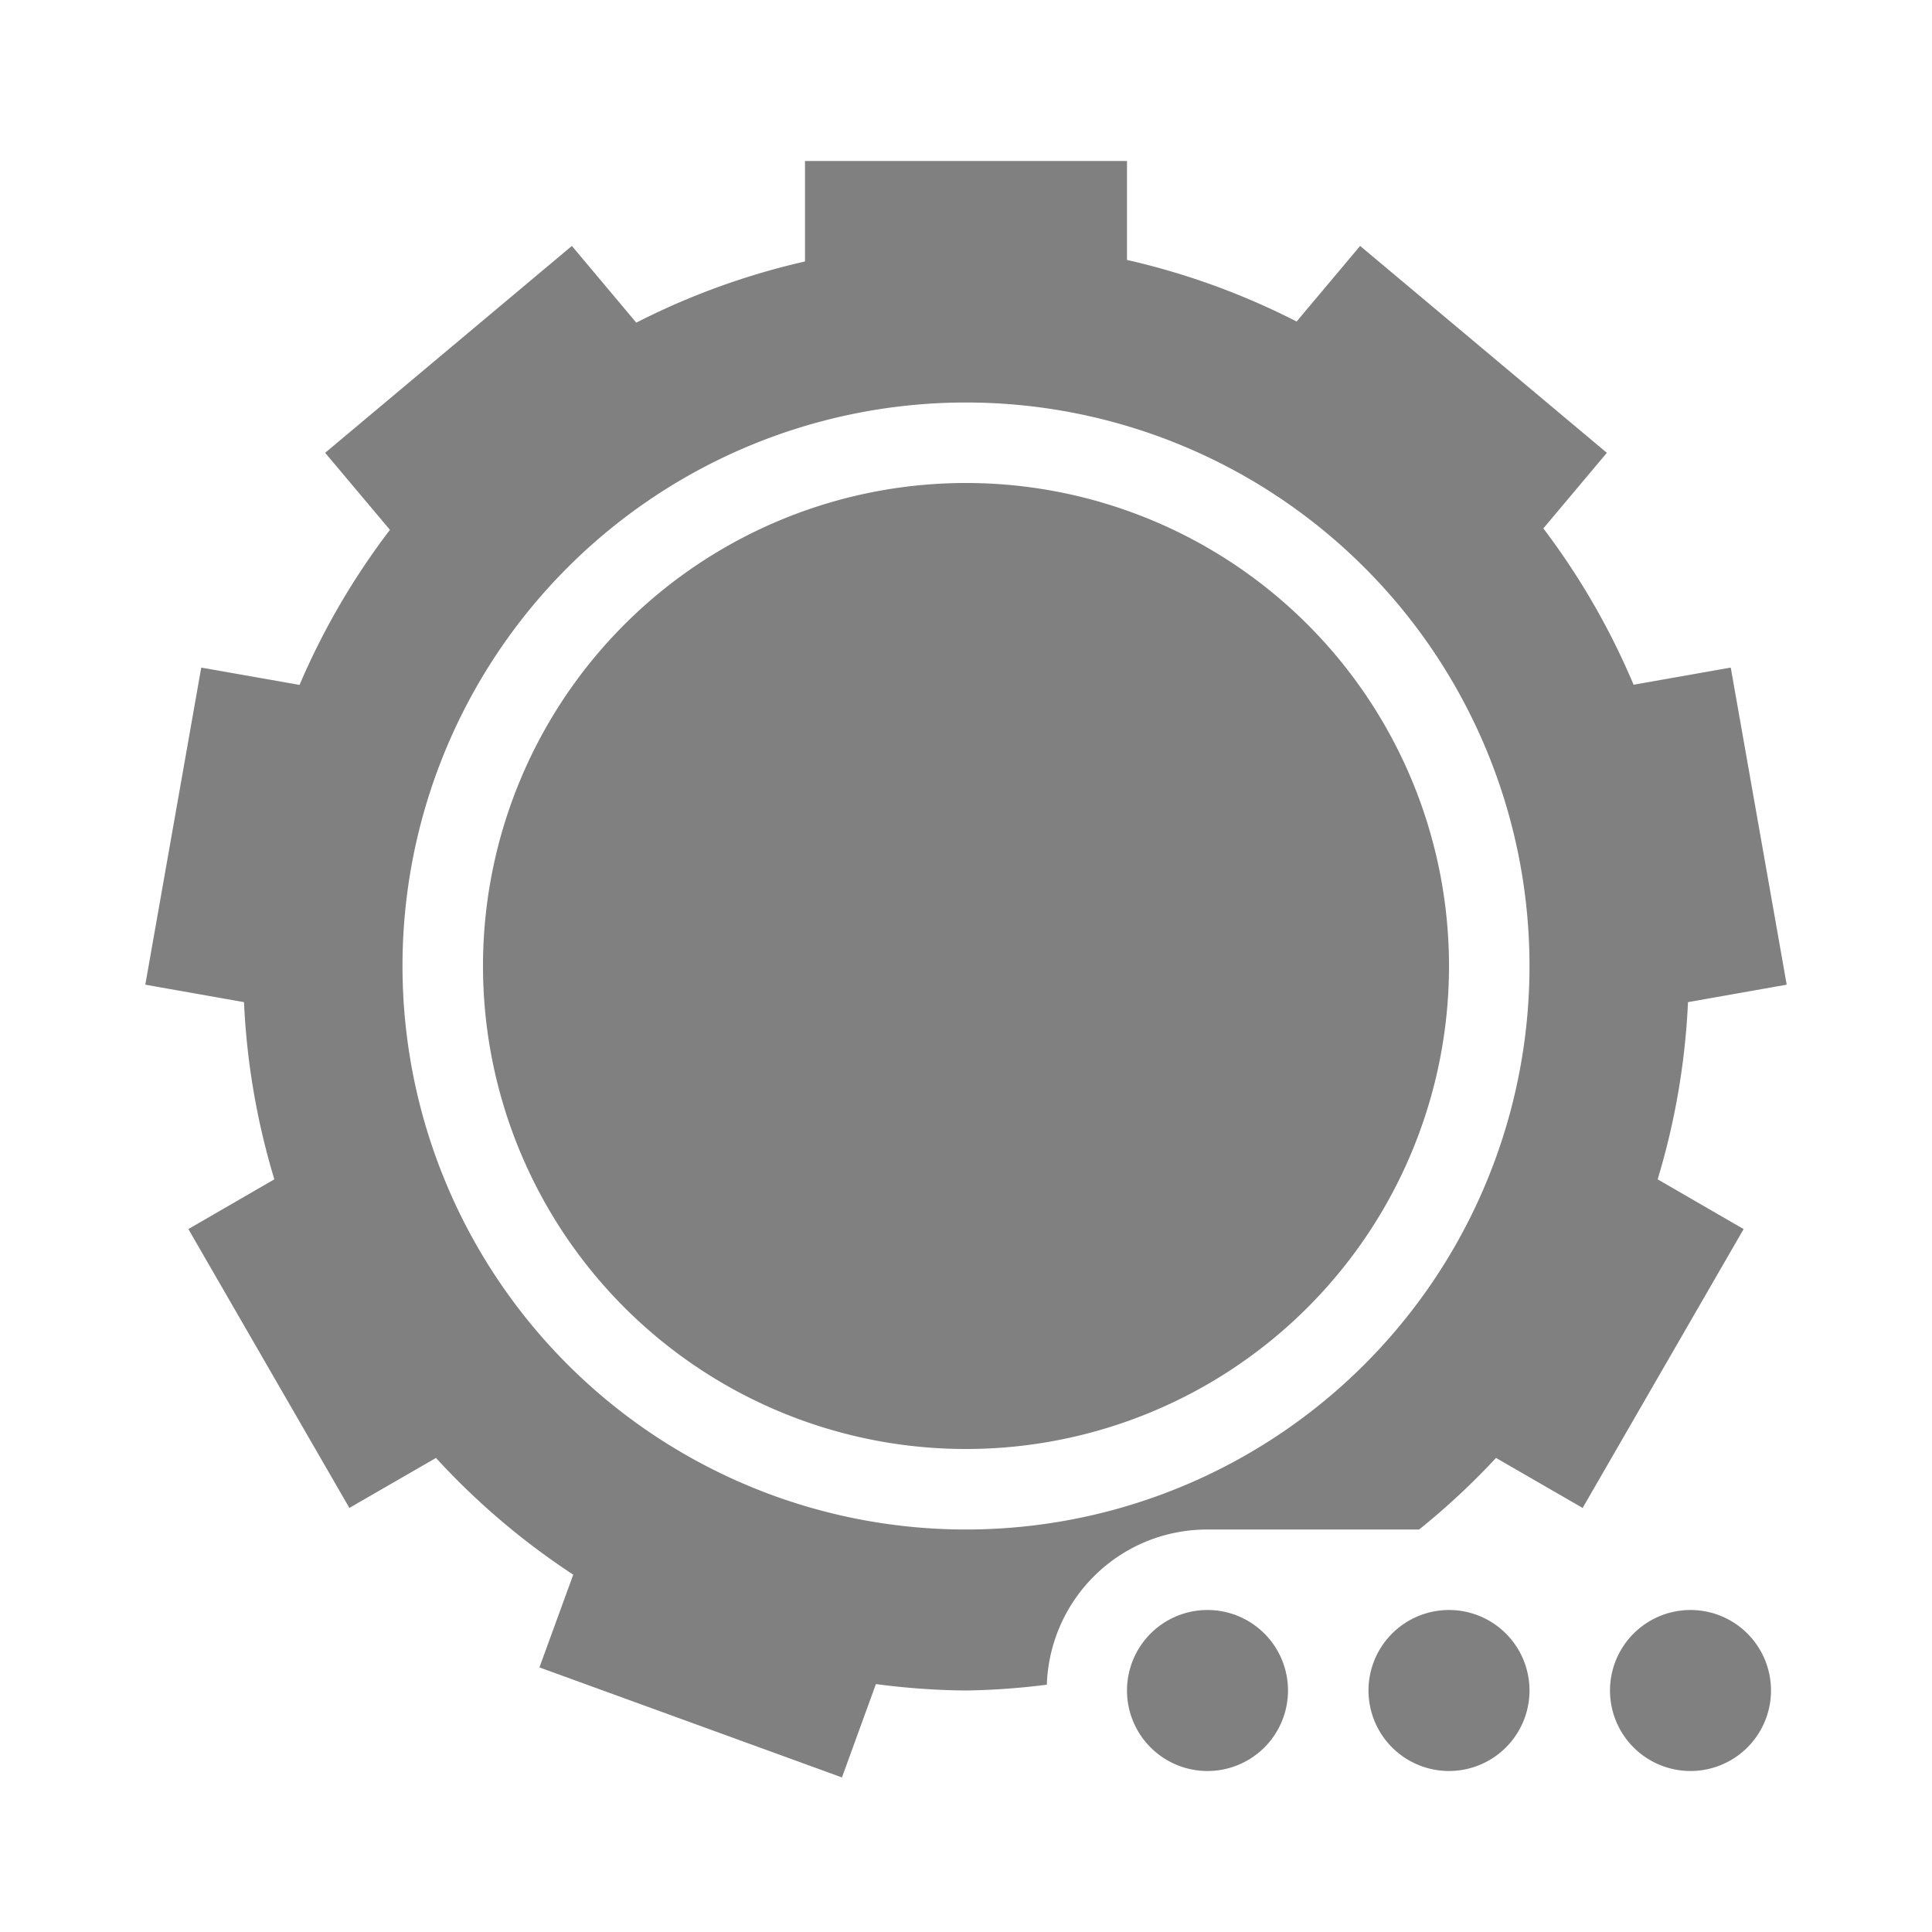 <?xml version="1.0" encoding="UTF-8" standalone="no"?>
<svg
   viewBox="0 0 24 24"
   height="24"
   id="svg7384"
   version="1.1"
   width="24"
   sodipodi:docname="gear-dots-filled.svg"
   inkscape:version="1.2 (1:1.2.1+202207142221+cd75a1ee6d)"
   xmlns:inkscape="http://www.inkscape.org/namespaces/inkscape"
   xmlns:sodipodi="http://sodipodi.sourceforge.net/DTD/sodipodi-0.dtd"
   xmlns="http://www.w3.org/2000/svg"
   xmlns:svg="http://www.w3.org/2000/svg"
   xmlns:rdf="http://www.w3.org/1999/02/22-rdf-syntax-ns#"
   xmlns:cc="http://creativecommons.org/ns#"
   xmlns:dc="http://purl.org/dc/elements/1.1/">
  <sodipodi:namedview
     id="namedview23"
     pagecolor="#ffffff"
     bordercolor="#666666"
     borderopacity="1.0"
     inkscape:pageshadow="2"
     inkscape:pageopacity="0.0"
     inkscape:pagecheckerboard="0"
     showgrid="true"
     inkscape:snap-page="false"
     inkscape:zoom="39.59798"
     inkscape:cx="14.318912"
     inkscape:cy="16.65489"
     inkscape:window-width="1920"
     inkscape:window-height="1016"
     inkscape:window-x="0"
     inkscape:window-y="0"
     inkscape:window-maximized="1"
     inkscape:current-layer="svg7384"
     inkscape:snap-center="true"
     inkscape:showpageshadow="2"
     inkscape:deskcolor="#d1d1d1">
    <inkscape:grid
       type="xygrid"
       id="grid839" />
  </sodipodi:namedview>
  <defs
     id="defs7386">
    <linearGradient
       id="linearGradient5606"
       inkscape:swatch="solid">
      <stop
         id="stop5608"
         offset="0"
         style="stop-color:#000000;stop-opacity:1;" />
    </linearGradient>
    <linearGradient
       id="linearGradient4526"
       inkscape:swatch="solid">
      <stop
         id="stop4528"
         offset="0"
         style="stop-color:#ffffff;stop-opacity:1;" />
    </linearGradient>
    <linearGradient
       id="linearGradient3600-4"
       inkscape:swatch="gradient">
      <stop
         id="stop3602-7"
         offset="0"
         style="stop-color:#f4f4f4;stop-opacity:1" />
      <stop
         id="stop3604-6"
         offset="1"
         style="stop-color:#dbdbdb;stop-opacity:1" />
    </linearGradient>
  </defs>
  <path
     style="fill:#808080;fill-rule:evenodd;stroke-width:1.5;stroke-linecap:square;stroke-linejoin:round;fill-opacity:1"
     d="m 21,20 a 1,1 0 0 0 -1,1 1,1 0 0 0 1,1 1,1 0 0 0 1,-1 1,1 0 0 0 -1,-1 z"
     id="path436" />
  <path
     style="fill:#808080;fill-rule:evenodd;stroke-width:1.5;stroke-linecap:square;stroke-linejoin:round;fill-opacity:1"
     d="m 18,20 a 1,1 0 0 0 -1,1 1,1 0 0 0 1,1 1,1 0 0 0 1,-1 1,1 0 0 0 -1,-1 z"
     id="path434" />
  <path
     style="fill:#808080;fill-rule:evenodd;stroke-width:1.5;stroke-linecap:square;stroke-linejoin:round;fill-opacity:1"
     d="m 15,20 a 1,1 0 0 0 -1,1 1,1 0 0 0 1,1 1,1 0 0 0 1,-1 1,1 0 0 0 -1,-1 z"
     id="path432" />
  <path
     id="path903"
     style="fill:#808080;fill-opacity:1;fill-rule:evenodd;stroke-width:1.5;stroke-linecap:square;stroke-linejoin:round"
     d="M 10 2 L 10 3.248 A 9 9 0 0 0 7.904 4.008 L 7.104 3.055 L 4.039 5.625 L 4.844 6.582 A 9 9 0 0 0 3.721 8.508 L 2.5 8.293 L 1.805 12.232 L 3.031 12.449 A 9 9 0 0 0 3.408 14.65 L 2.34 15.268 L 4.34 18.732 L 5.416 18.111 A 9 9 0 0 0 7.121 19.561 L 6.701 20.713 L 10.459 22.08 L 10.881 20.92 A 9 9 0 0 0 12 21 A 9 9 0 0 0 13.004 20.928 C 13.042 19.854 13.916 19 15 19 L 17.629 19 A 9 9 0 0 0 18.584 18.111 L 19.66 18.732 L 21.66 15.268 L 20.592 14.65 A 9 9 0 0 0 20.969 12.449 L 22.195 12.232 L 21.5 8.293 L 20.293 8.506 A 9 9 0 0 0 19.172 6.564 L 19.961 5.625 L 16.896 3.055 L 16.107 3.994 A 9 9 0 0 0 14 3.229 L 14 2 L 10 2 z M 12 5 A 7 7 0 0 1 19 12 A 7 7 0 0 1 12 19 A 7 7 0 0 1 5 12 A 7 7 0 0 1 12 5 z M 12 6 A 6 6 0 0 0 6 12 A 6 6 0 0 0 12 18 A 6 6 0 0 0 18 12 A 6 6 0 0 0 12 6 z " />
</svg>
